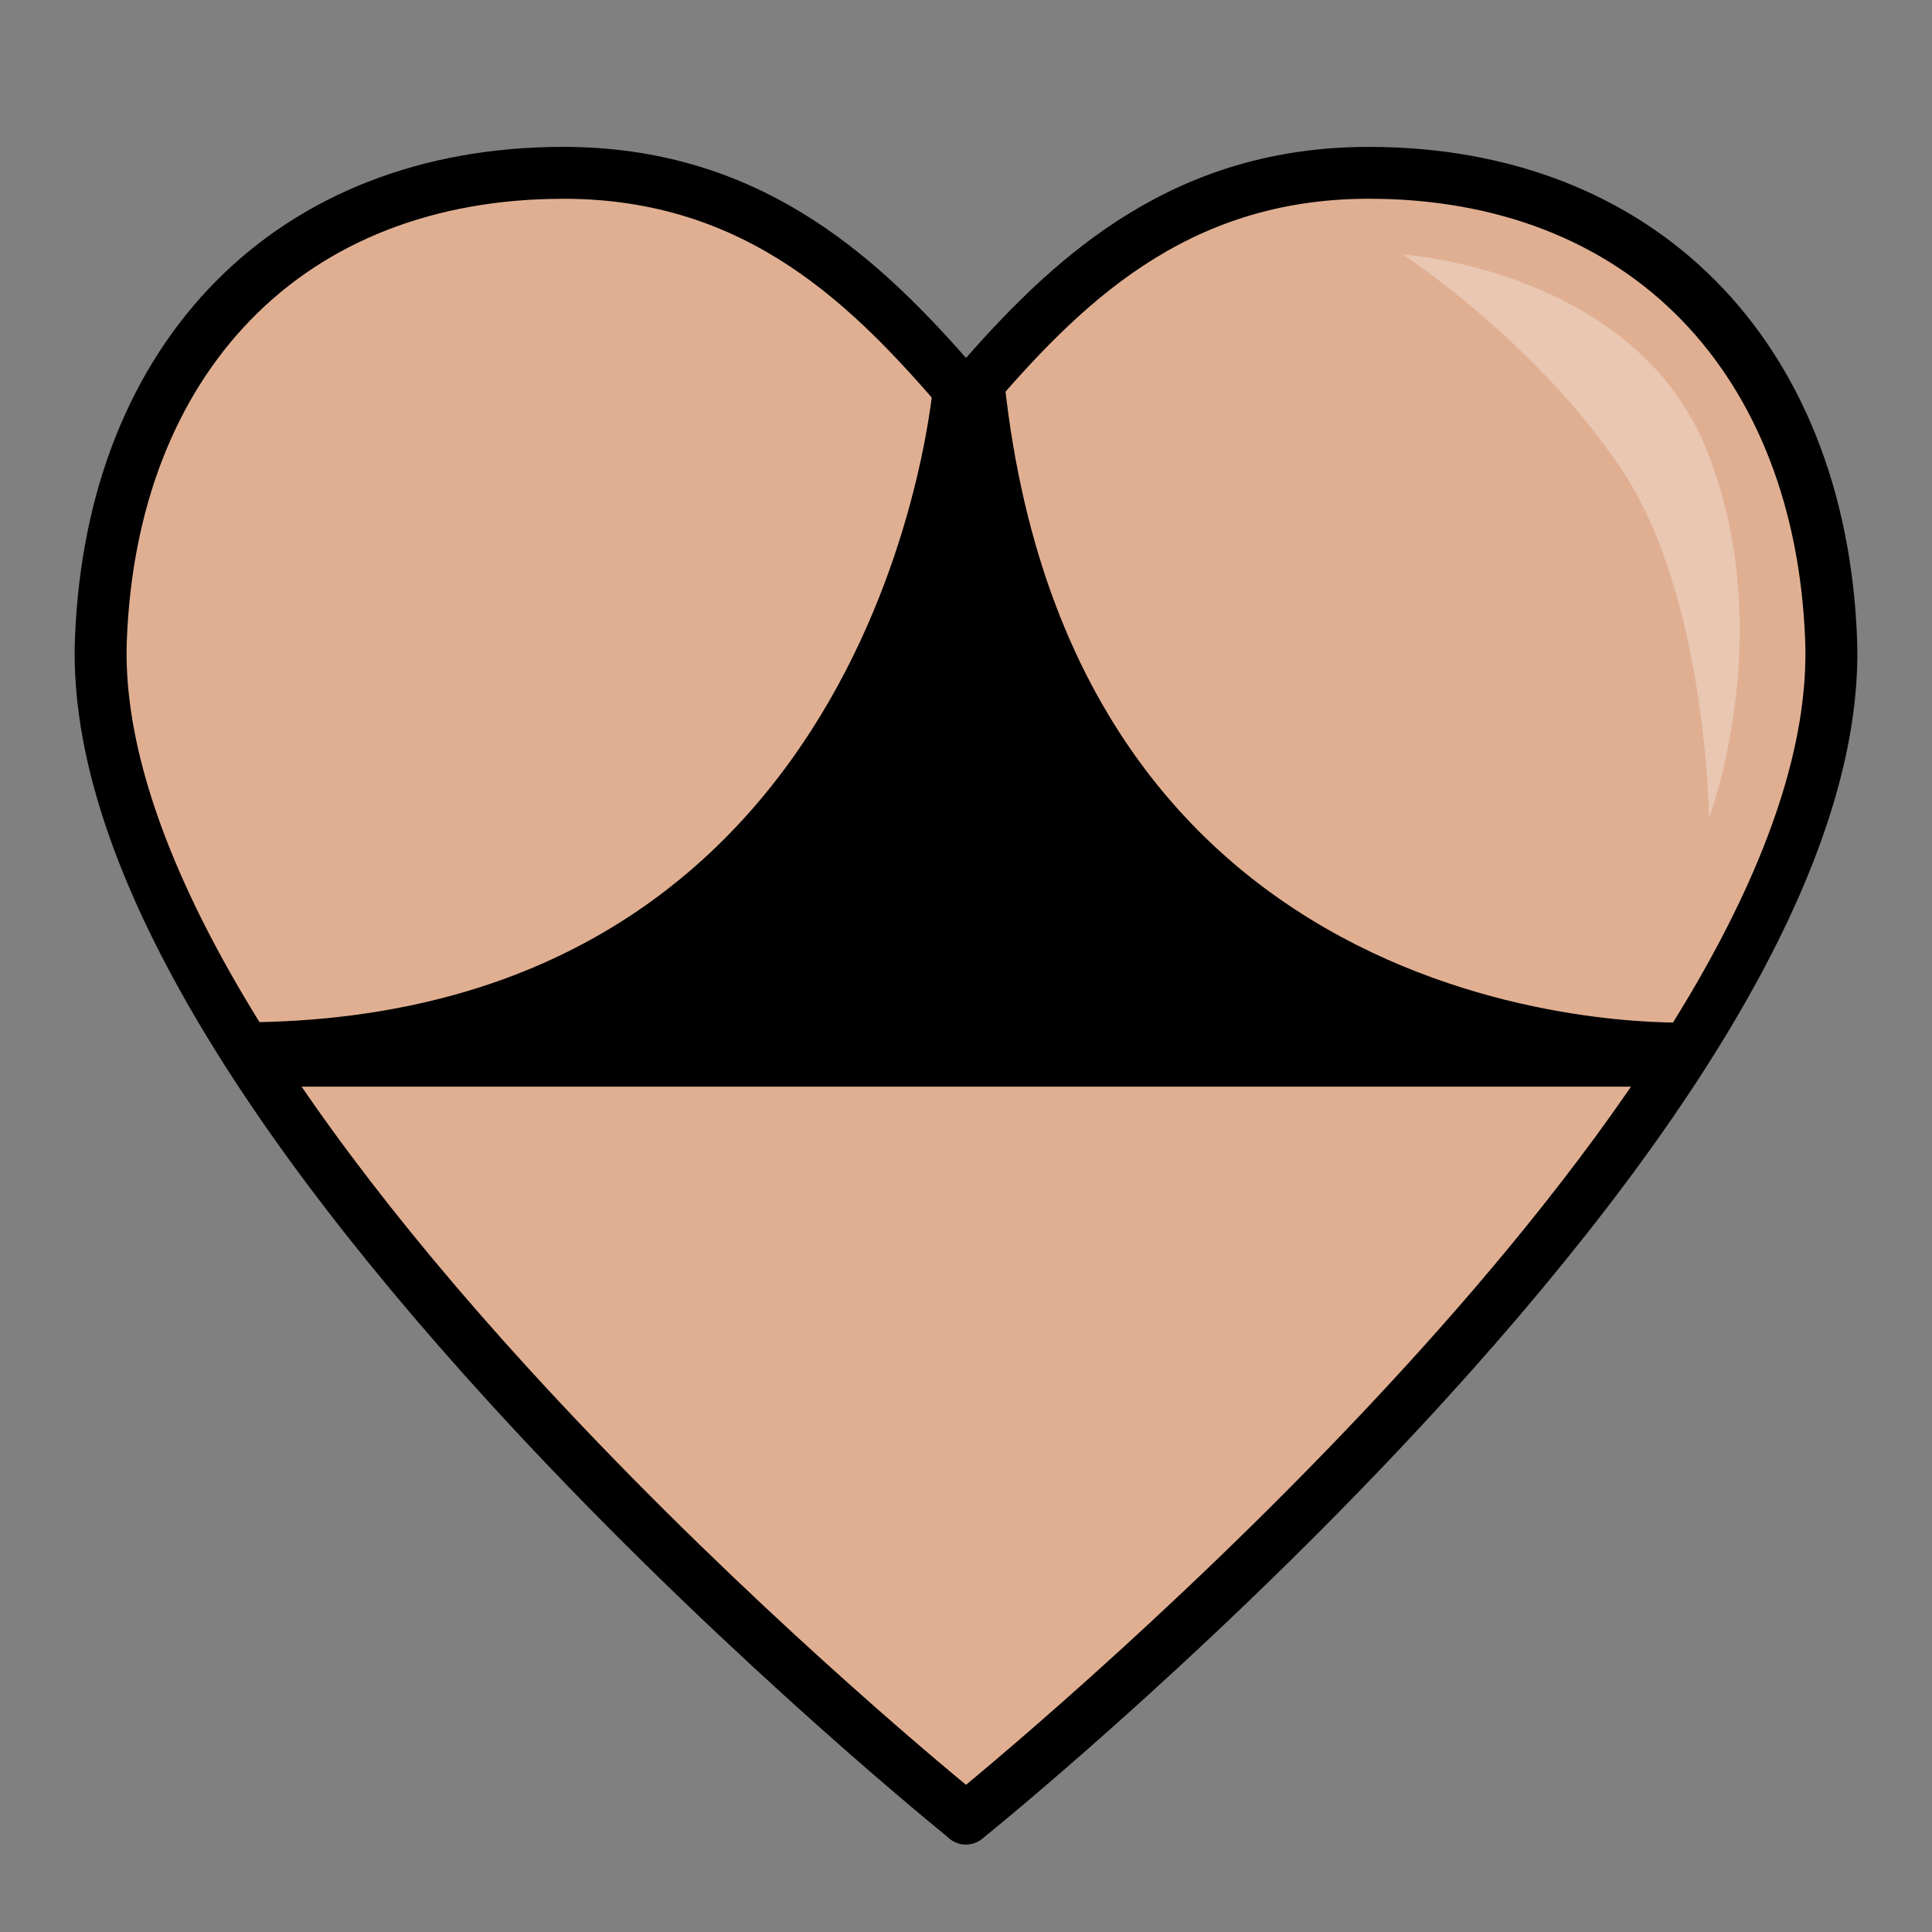 <?xml version="1.0" encoding="UTF-8"?>
<svg id="Layer_1" xmlns="http://www.w3.org/2000/svg" version="1.1" viewBox="0 0 400 400">
  <rect x="0" y="0" width="400" height="400" fill="#808080" stroke="none"/>
  <!-- Generator: Adobe Illustrator 29.7.1, SVG Export Plug-In . SVG Version: 2.1.1 Build 8)  -->
  <defs>
    <style>
      .st0 {
        fill: #e0af92;
      }

      .st1 {
        fill: #fff;
        opacity: .3;
      }
    </style>
  </defs>
  <g>
    <path class="st0" d="M379.11,132.32c-2.23-57.33-38.07-96.53-95.72-96.53-39.84,0-63.04,22.67-83.39,46.54-20.35-23.88-43.55-46.54-83.39-46.54-57.65,0-93.48,39.2-95.72,96.53-3.68,94.6,169.35,236.27,179.08,244.16v.05s.02-.02.03-.02c0,0,.02.01.03.02v-.05c9.73-7.89,182.76-149.56,179.08-244.16Z"/>
    <path d="M199.97,381.9c-.7,0-1.4-.13-2.06-.41-.69-.29-1.3-.71-1.8-1.23-6.99-5.69-51.58-42.5-94.67-89.72C42.83,226.33,13.93,173.02,15.52,132.11c2.41-61.78,42.08-101.7,101.09-101.7,39.77,0,64.09,21.76,83.39,43.7,19.3-21.94,43.62-43.7,83.39-43.7,59.01,0,98.68,39.92,101.09,101.7,1.59,40.91-27.31,94.22-85.91,158.43-43.47,47.62-88.46,84.67-94.85,89.86-.47.44-1.02.8-1.63,1.06-.01,0-.02.01-.04.02-.66.28-1.37.42-2.09.42ZM116.61,41.16c-26.44,0-48.84,8.69-64.78,25.13-15.67,16.17-24.51,39.07-25.57,66.23-1.46,37.46,27.28,89.59,83.11,150.76,38.59,42.29,78.38,76.11,90.63,86.25,25.43-21.1,177.1-150.69,173.74-237.02-1.06-27.16-9.9-50.07-25.56-66.23-15.94-16.44-38.33-25.13-64.78-25.13-38.06,0-60.04,22.06-79.3,44.66-1.02,1.2-2.52,1.89-4.09,1.89s-3.07-.69-4.09-1.89c-19.26-22.6-41.24-44.66-79.3-44.66Z"/>
  </g>
  <path d="M193.32,78.55s-9.73,133.12-143.87,133.12l8.19,13.31h284.15l8.71-13.31s-129.54,6.66-142.85-135.67l-14.34,2.56Z"/>
  <path class="st1" d="M290.47,52.7s48,3.07,62.97,40.7c14.97,37.63.38,76.03.38,76.03,0,0-.38-45.7-18.05-72.19-17.66-26.5-45.31-44.54-45.31-44.54Z"/>
</svg>